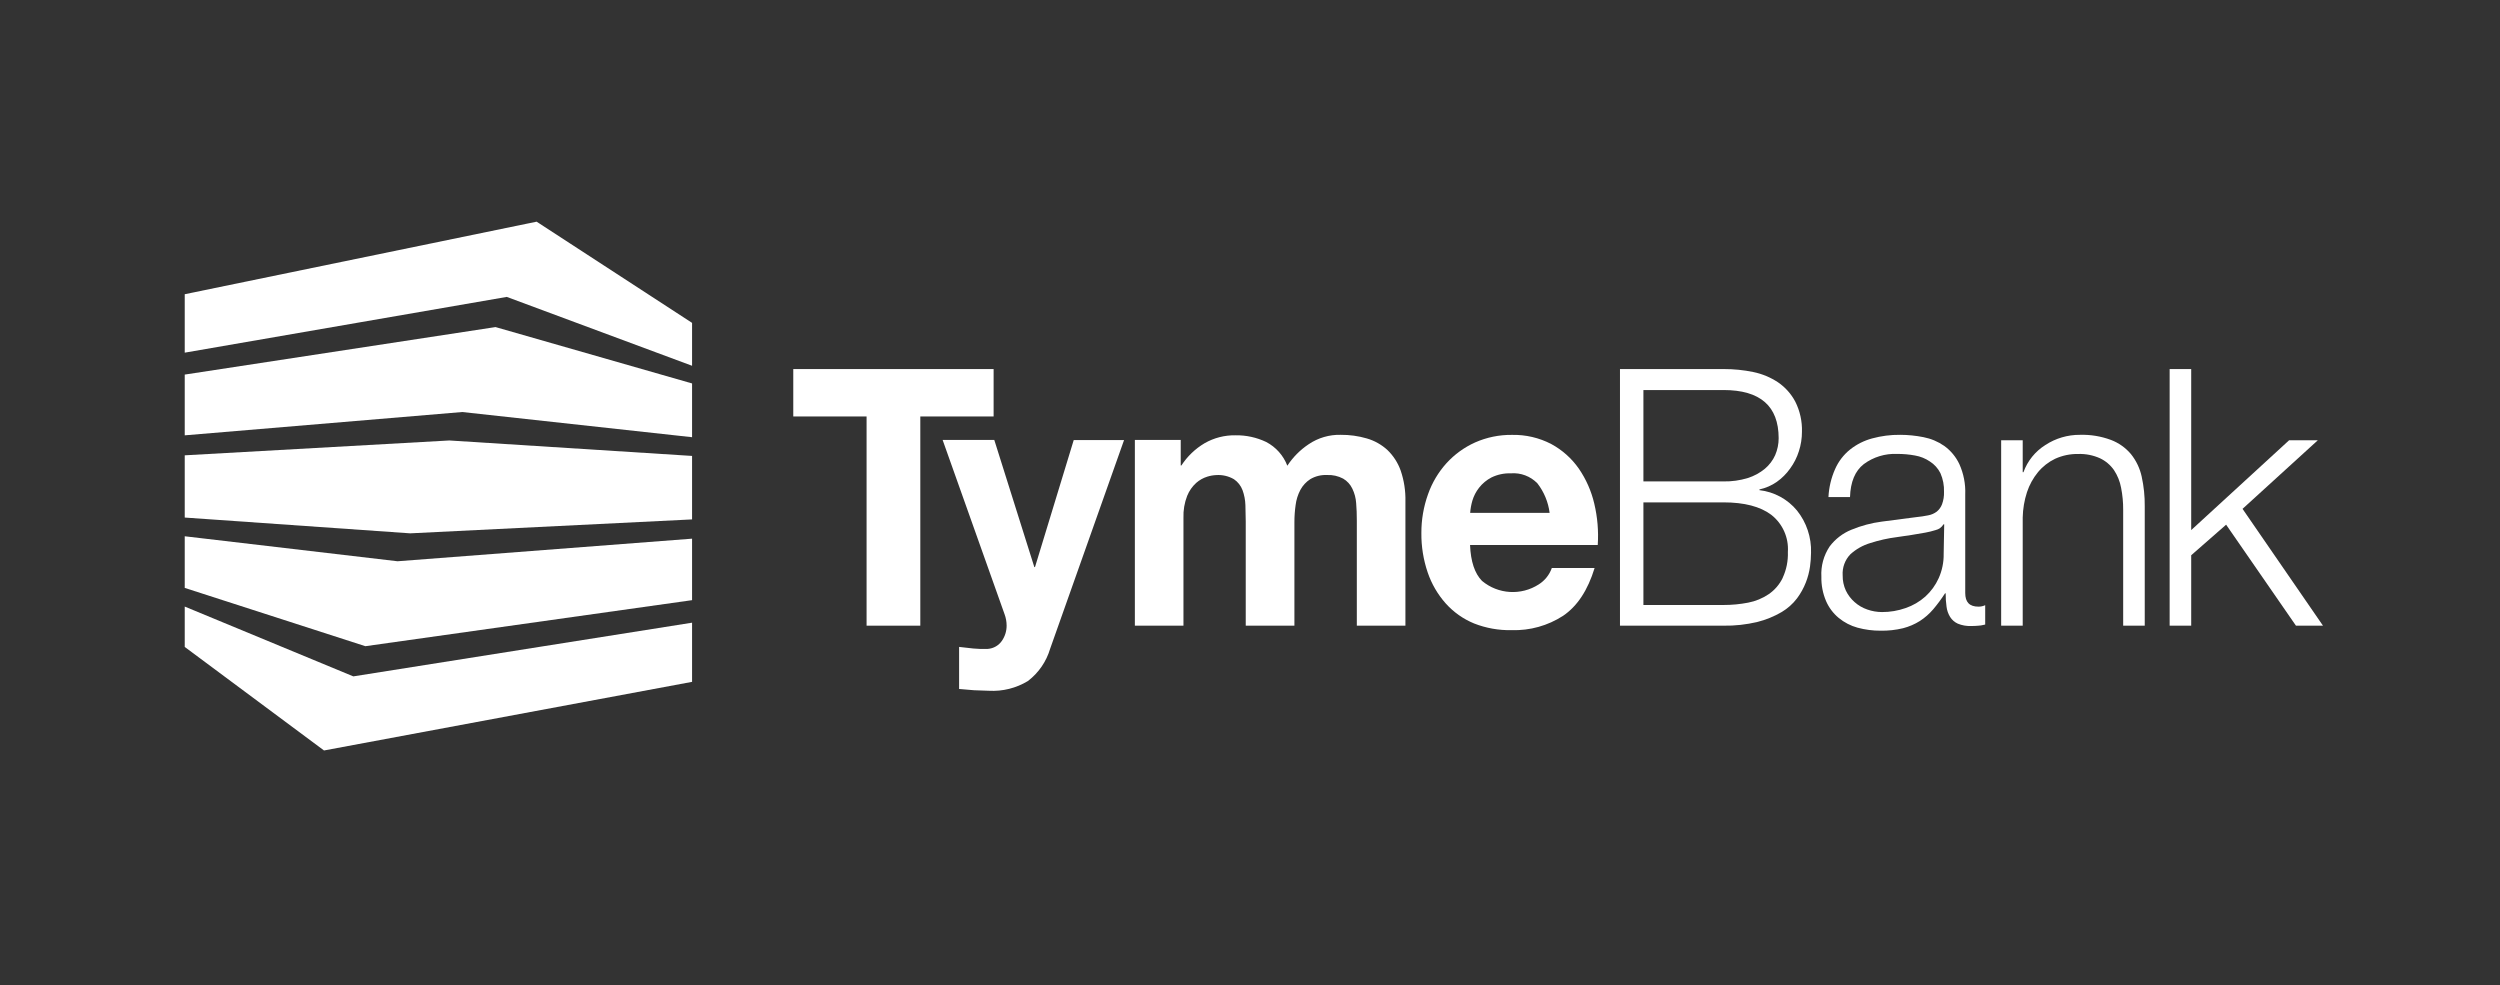 <svg width="203" height="80" viewBox="0 0 203 80" fill="none" xmlns="http://www.w3.org/2000/svg">
<rect x="0" y="0" width="203" height="80" fill="#333333" stroke="none"/>
<path d="M80.681 29.968H64.414V33.817H70.366V50.805H74.729V33.817H80.681V29.968V29.968Z" fill="white"/>
<path d="M84.042 46.046H83.987L80.735 35.72H76.54L81.57 49.873C81.681 50.171 81.738 50.487 81.738 50.805C81.738 51.242 81.606 51.669 81.359 52.03C81.097 52.414 80.673 52.658 80.209 52.691C79.819 52.708 79.428 52.697 79.039 52.659L77.879 52.529V55.944L79.087 56.047C79.483 56.047 79.89 56.09 80.296 56.09C81.409 56.153 82.514 55.877 83.467 55.299C84.328 54.642 84.958 53.729 85.267 52.691L91.273 35.736H87.186L84.042 46.046Z" fill="white"/>
<path d="M112.651 36.533C112.174 36.098 111.603 35.779 110.982 35.6C110.295 35.4 109.583 35.302 108.868 35.308C107.945 35.285 107.037 35.55 106.271 36.067C105.579 36.526 104.987 37.122 104.531 37.817C104.214 36.986 103.602 36.299 102.813 35.888C102.037 35.518 101.185 35.332 100.325 35.346C99.444 35.33 98.575 35.552 97.81 35.991C97.053 36.44 96.409 37.057 95.929 37.796H95.875V35.72H92.151V50.805H96.097V42.051C96.075 41.438 96.178 40.828 96.401 40.257C96.564 39.855 96.816 39.496 97.138 39.205C97.397 38.979 97.699 38.809 98.027 38.706C98.266 38.631 98.514 38.587 98.764 38.576C99.264 38.544 99.762 38.661 100.195 38.912C100.515 39.129 100.759 39.439 100.894 39.801C101.036 40.191 101.114 40.601 101.127 41.016C101.127 41.455 101.154 41.894 101.154 42.344V50.805H105.106V42.392C105.106 41.93 105.138 41.468 105.204 41.01C105.257 40.582 105.387 40.167 105.588 39.785C105.779 39.428 106.057 39.126 106.396 38.907C106.804 38.666 107.273 38.55 107.746 38.571C108.203 38.548 108.658 38.649 109.063 38.864C109.389 39.054 109.65 39.34 109.811 39.682C109.989 40.049 110.094 40.446 110.12 40.853C110.158 41.297 110.174 41.774 110.174 42.284V50.805H114.12V40.707C114.14 39.859 114.009 39.015 113.736 38.213C113.51 37.576 113.139 37.001 112.651 36.533Z" fill="white"/>
<path fill-rule="evenodd" clip-rule="evenodd" d="M125.964 36.056C126.856 36.539 127.623 37.224 128.203 38.056C128.793 38.917 129.218 39.88 129.455 40.896C129.717 41.994 129.812 43.125 129.737 44.252H119.368C119.422 45.592 119.745 46.564 120.338 47.168C121.648 48.262 123.517 48.376 124.951 47.45C125.442 47.139 125.815 46.671 126.008 46.122H129.482C128.929 47.929 128.077 49.222 126.924 50.003C125.685 50.806 124.231 51.212 122.755 51.168C121.71 51.192 120.671 51.008 119.698 50.626C118.817 50.265 118.03 49.709 117.394 49C116.744 48.27 116.246 47.416 115.931 46.49C115.579 45.458 115.404 44.372 115.416 43.281C115.411 42.206 115.595 41.139 115.958 40.127C116.286 39.195 116.797 38.338 117.459 37.606C118.11 36.893 118.899 36.321 119.779 35.926C120.72 35.51 121.738 35.301 122.766 35.313C123.878 35.288 124.978 35.543 125.964 36.056ZM119.557 40.652C119.463 40.976 119.403 41.308 119.378 41.644H125.829C125.719 40.774 125.378 39.949 124.842 39.254C124.279 38.67 123.483 38.37 122.674 38.435C122.131 38.417 121.591 38.532 121.102 38.771C120.712 38.974 120.37 39.259 120.099 39.606C119.854 39.917 119.67 40.272 119.557 40.652Z" fill="white"/>
<path fill-rule="evenodd" clip-rule="evenodd" d="M142.866 39.801V39.742C143.371 39.633 143.85 39.424 144.275 39.129C144.695 38.832 145.062 38.465 145.359 38.045C145.671 37.619 145.911 37.145 146.069 36.641C146.236 36.128 146.32 35.592 146.319 35.053C146.343 34.208 146.156 33.369 145.777 32.614C145.444 31.983 144.962 31.444 144.373 31.042C143.768 30.642 143.093 30.36 142.383 30.212C141.592 30.047 140.785 29.966 139.977 29.968H131.542V50.805H139.939C140.869 50.821 141.798 50.718 142.703 50.502C143.386 50.331 144.041 50.064 144.649 49.71C145.141 49.423 145.572 49.042 145.917 48.588C146.215 48.189 146.458 47.751 146.638 47.287C146.799 46.873 146.912 46.442 146.974 46.002C147.025 45.631 147.053 45.256 147.056 44.88C147.096 43.639 146.693 42.425 145.917 41.455C145.152 40.529 144.058 39.937 142.866 39.801ZM133.445 31.671H139.949C142.931 31.671 144.423 32.973 144.427 35.579C144.428 36.052 144.332 36.521 144.145 36.956C143.955 37.38 143.671 37.756 143.316 38.056C142.905 38.398 142.432 38.655 141.923 38.815C141.284 39.011 140.618 39.104 139.949 39.091H133.445V31.671ZM143.619 48.247C144.108 47.911 144.5 47.453 144.758 46.919V46.908C145.059 46.255 145.202 45.54 145.175 44.821C145.254 43.653 144.748 42.522 143.825 41.801C142.931 41.129 141.635 40.793 139.949 40.793H133.445V49.125H139.949C140.621 49.127 141.291 49.063 141.95 48.935C142.547 48.822 143.115 48.587 143.619 48.247Z" fill="white"/>
<path fill-rule="evenodd" clip-rule="evenodd" d="M159.577 40.154V48.149C159.577 48.897 159.919 49.26 160.656 49.26C160.843 49.261 161.028 49.221 161.198 49.141V50.713C161.155 50.722 161.114 50.731 161.074 50.74C160.919 50.774 160.781 50.805 160.656 50.805C160.458 50.824 160.259 50.833 160.06 50.832C159.689 50.847 159.319 50.783 158.976 50.642C158.719 50.526 158.503 50.338 158.352 50.1C158.195 49.847 158.095 49.562 158.059 49.266C158.008 48.907 157.985 48.544 157.989 48.181H157.935C157.643 48.634 157.323 49.066 156.975 49.477C156.662 49.844 156.297 50.164 155.891 50.426C155.471 50.69 155.012 50.887 154.531 51.011C153.935 51.156 153.323 51.223 152.709 51.212C152.076 51.216 151.445 51.134 150.834 50.968C150.274 50.815 149.753 50.545 149.305 50.176C148.858 49.807 148.505 49.337 148.275 48.805C148.011 48.183 147.881 47.513 147.896 46.837C147.846 45.964 148.082 45.098 148.568 44.371C149.022 43.768 149.631 43.3 150.33 43.016C151.123 42.687 151.956 42.464 152.807 42.354C153.723 42.23 154.655 42.111 155.599 41.991C155.926 41.959 156.252 41.911 156.574 41.845C156.826 41.799 157.063 41.695 157.268 41.541C157.461 41.382 157.609 41.174 157.696 40.94C157.812 40.622 157.865 40.285 157.853 39.948C157.873 39.423 157.773 38.9 157.561 38.419C157.367 38.031 157.071 37.703 156.704 37.471C156.344 37.226 155.935 37.062 155.506 36.988C155.026 36.899 154.537 36.855 154.048 36.858C153.076 36.815 152.119 37.108 151.338 37.687C150.633 38.237 150.261 39.127 150.221 40.36H148.47C148.51 39.574 148.693 38.802 149.013 38.083C149.284 37.468 149.698 36.927 150.221 36.506C150.751 36.085 151.362 35.777 152.016 35.6C152.757 35.398 153.523 35.299 154.292 35.308C154.927 35.309 155.561 35.373 156.184 35.497C156.793 35.614 157.372 35.858 157.881 36.213C158.405 36.594 158.824 37.101 159.1 37.687C159.448 38.461 159.612 39.306 159.577 40.154ZM157.42 46.951C157.7 46.328 157.839 45.65 157.826 44.967L157.87 42.577H157.81C157.669 42.813 157.438 42.981 157.171 43.043C156.897 43.129 156.618 43.198 156.336 43.249C155.599 43.384 154.834 43.504 154.043 43.612C153.307 43.705 152.581 43.866 151.875 44.094C151.27 44.272 150.714 44.586 150.248 45.011C149.81 45.467 149.584 46.087 149.625 46.718C149.617 47.146 149.706 47.571 149.885 47.959C150.057 48.315 150.298 48.632 150.595 48.892C150.895 49.159 151.245 49.363 151.625 49.493C152.008 49.629 152.412 49.698 152.818 49.699C153.471 49.702 154.12 49.592 154.737 49.374C155.327 49.173 155.87 48.856 156.336 48.442C156.796 48.025 157.165 47.517 157.42 46.951Z" fill="white"/>
<path d="M173.031 36.869C172.596 36.354 172.036 35.958 171.405 35.72C170.601 35.422 169.747 35.282 168.89 35.308C167.892 35.301 166.916 35.59 166.082 36.137C165.259 36.653 164.633 37.429 164.304 38.343H164.244V35.747H162.494V50.805H164.244V42.024C164.258 41.324 164.375 40.63 164.591 39.964C164.787 39.371 165.09 38.82 165.486 38.338C165.865 37.881 166.338 37.511 166.873 37.254C167.462 36.985 168.102 36.852 168.749 36.863C169.357 36.843 169.961 36.961 170.516 37.21C170.973 37.425 171.366 37.756 171.654 38.17C171.943 38.606 172.141 39.097 172.234 39.612C172.35 40.203 172.407 40.804 172.402 41.406V50.805H174.153V41.119C174.163 40.304 174.079 39.491 173.904 38.696C173.758 38.028 173.459 37.402 173.031 36.869V36.869Z" fill="white"/>
<path d="M182.094 41.319L188.209 35.747H185.878L177.926 43.043V29.968H176.175V50.805H177.926V45.086L180.761 42.604L186.431 50.805H188.626L182.094 41.319V41.319Z" fill="white"/>
<path d="M43.573 18L15 23.891V28.636L41.15 24.108L56.196 29.701V26.217L43.573 18Z" fill="white"/>
<path d="M15 30.416V35.349L37.532 33.456L56.196 35.501V31.135L40.236 26.558L15 30.416Z" fill="white"/>
<path d="M15 36.972V42.025L33.308 43.307L56.196 42.176V37.021L36.482 35.766L15 36.972Z" fill="white"/>
<path d="M15 47.738L29.668 52.471L56.196 48.733V43.74L32.28 45.574L15 43.545V47.738Z" fill="white"/>
<path d="M15 52.531L26.309 60.938L56.196 55.366V50.562L28.689 54.922L15 49.253V52.531Z" fill="white"/>
</svg>
